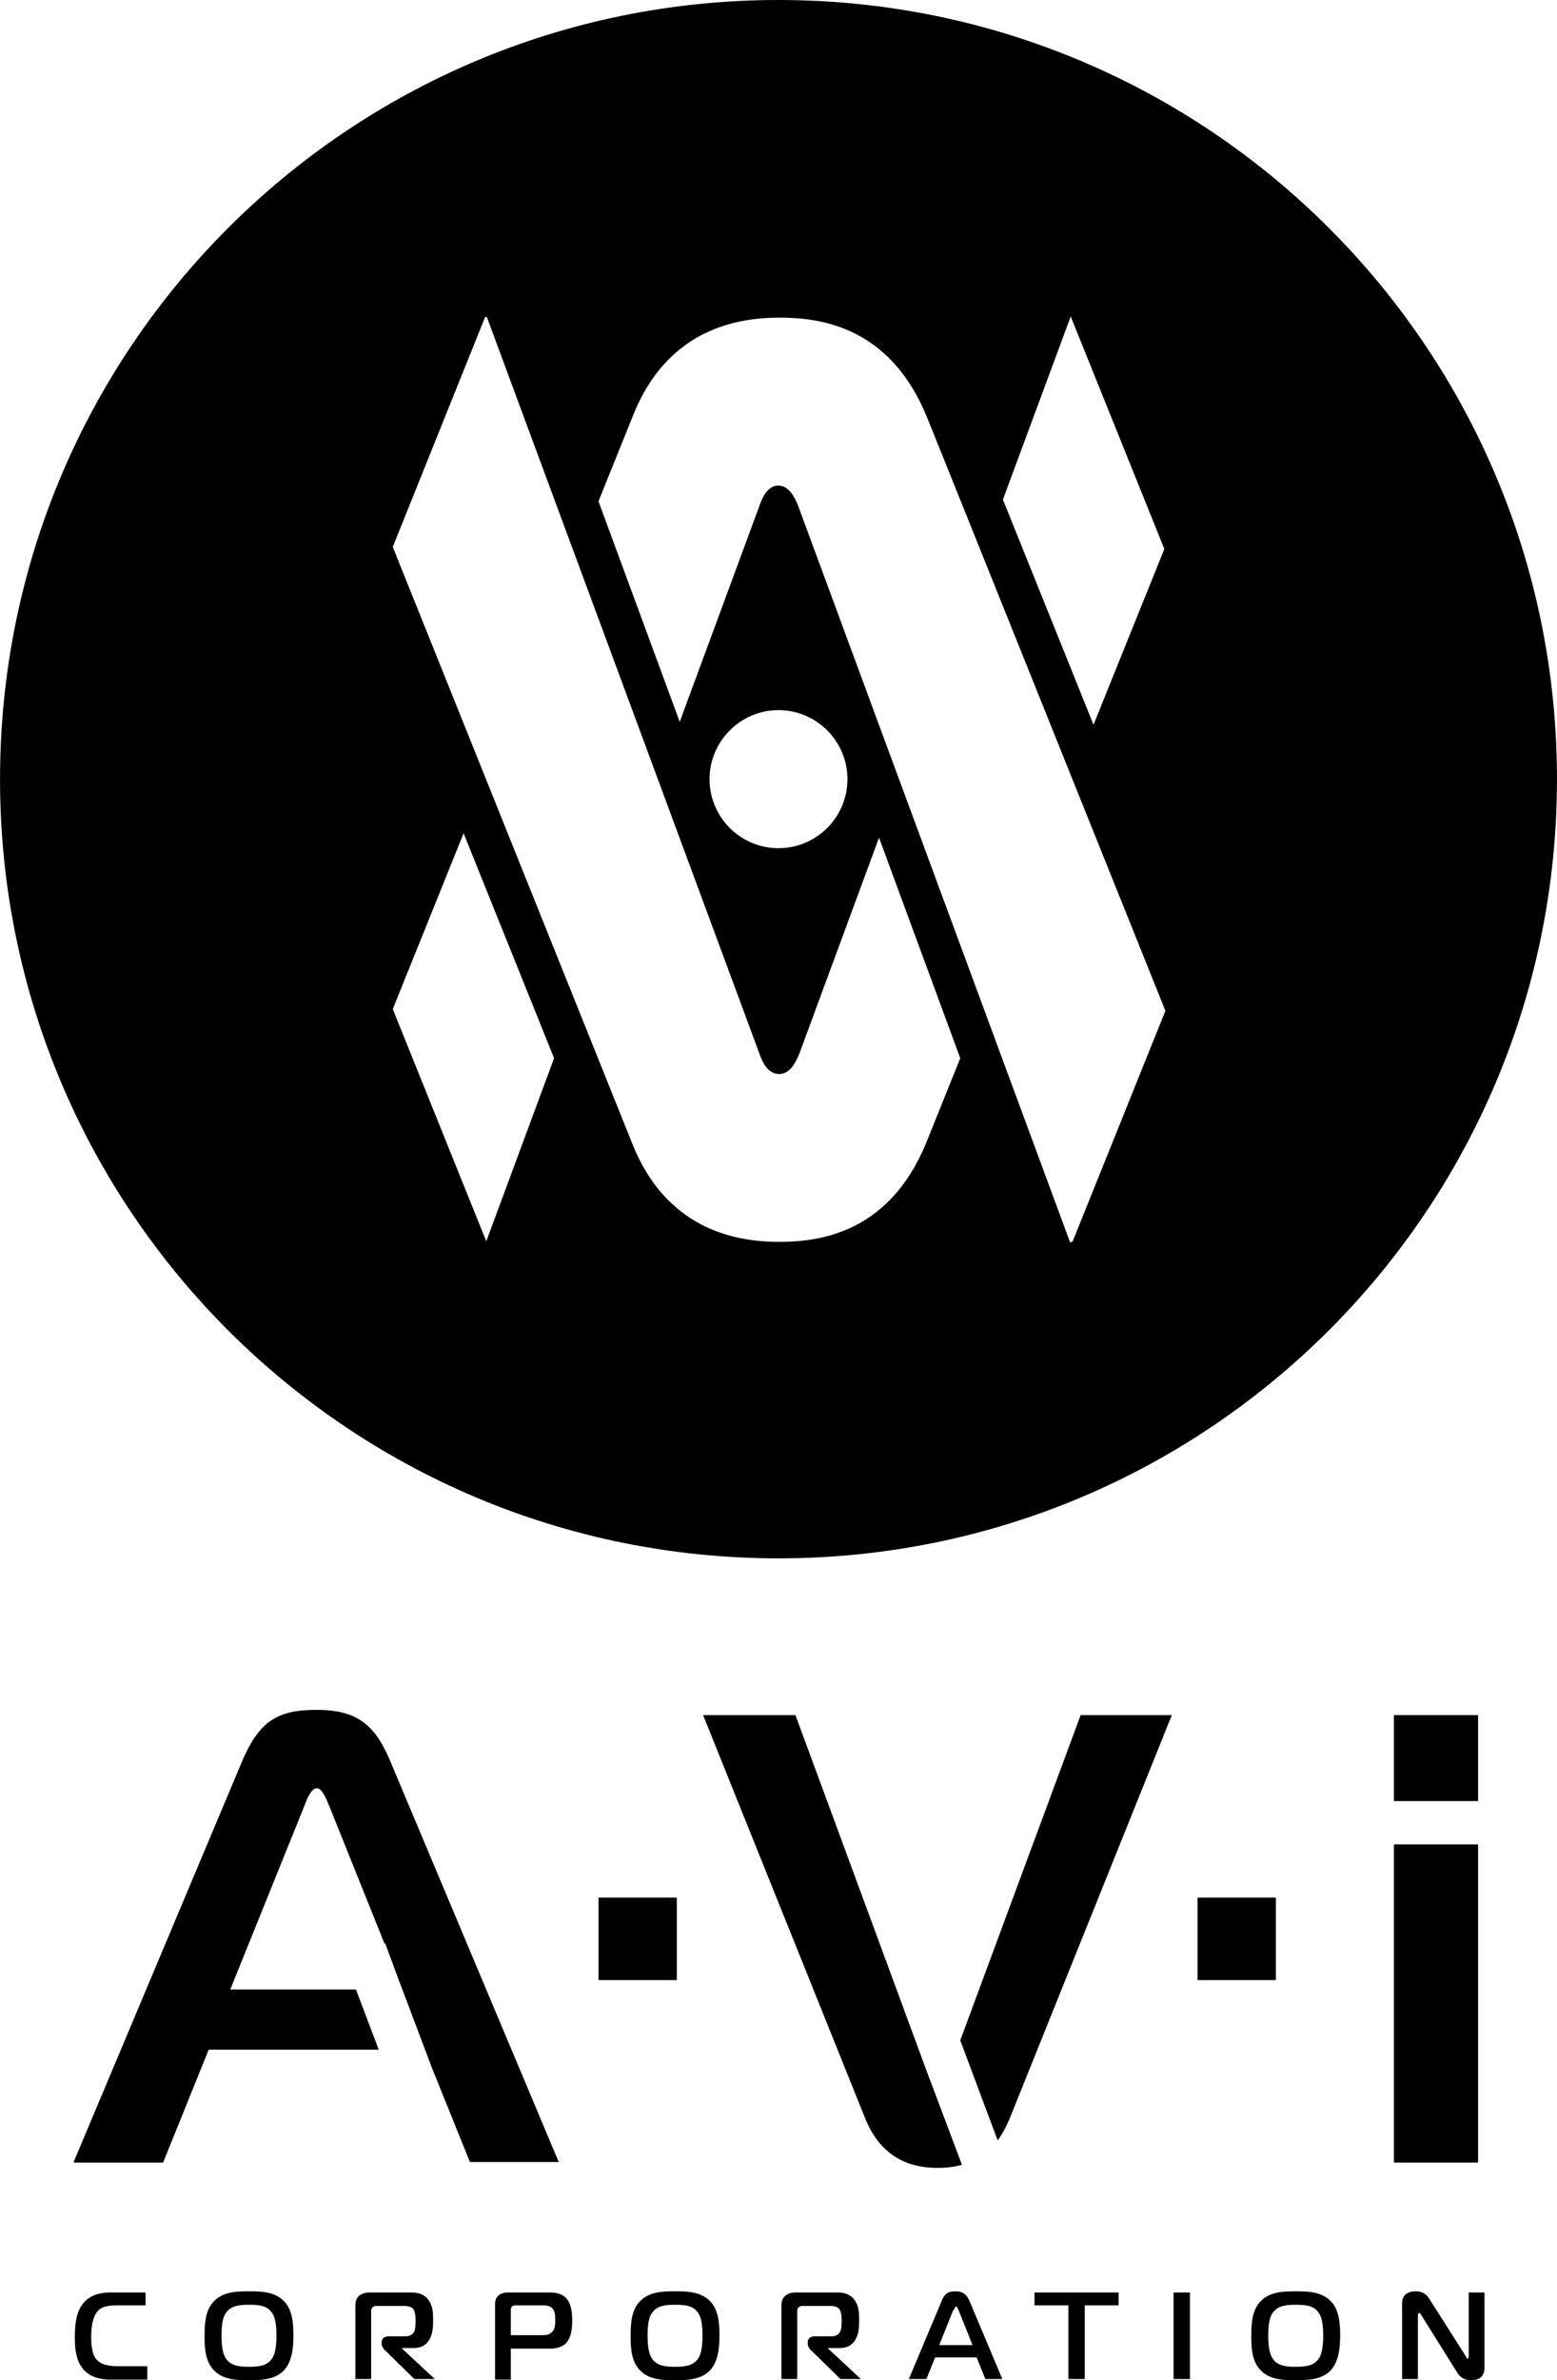 <svg xmlns="http://www.w3.org/2000/svg" xml:space="preserve" width="26.641mm" height="40.69mm" version="1.1" style="shape-rendering:geometricPrecision; text-rendering:geometricPrecision; image-rendering:optimizeQuality; fill-rule:evenodd; clip-rule:evenodd"
viewBox="0 0 2664 4069"
 xmlns:xlink="http://www.w3.org/1999/xlink">
 <defs>
  <style type="text/css">
   <![CDATA[
    .fil1 {fill:#000}
    .fil0 {fill:#000;fill-rule:nonzero}
   ]]>
  </style>
 </defs>
 <g>
  <g>
   <g>
    <path class="fil0" d="M127 3697l152 0 78 -193 291 0 -39 -103 -215 0 126 -312c4,-11 12,-32 22,-32 10,0 17,21 22,32l94 234 1 -1 24 65 5 13 0 0 51 135 0 0 65 161 152 0 -289 -687c-27,-64 -60,-86 -126,-86 -69,0 -98,22 -126,86l-289 687z"/>
    <polygon class="fil0" points="1158,3385 1158,3244 1024,3244 1024,3385 "/>
    <polygon class="fil0" points="2183,3385 2183,3244 2049,3244 2049,3385 "/>
    <path class="fil0" d="M2529 3697l0 -544 -144 0 0 544 144 0zm0 -618l0 -147 -144 0 0 147 144 0z"/>
    <path class="fil0" d="M252 4067l0 -22 -50 0c-18,0 -31,-3 -39,-14 -3,-5 -7,-14 -7,-36 0,-22 4,-33 8,-40 8,-13 22,-14 39,-14l46 0 0 -22 -59 0c-11,0 -34,1 -48,19 -12,15 -14,36 -14,58 0,16 1,39 15,55 14,15 33,17 47,17l62 0zm174 -150c-18,0 -43,0 -59,16 -16,15 -17,40 -17,60 0,17 0,44 17,60 16,16 41,16 59,16 17,0 43,0 59,-16 15,-15 17,-41 17,-60 0,-19 -1,-45 -17,-60 -16,-16 -41,-16 -59,-16zm-47 76c0,-23 3,-34 9,-41 9,-11 23,-12 38,-12 15,0 30,1 38,12 5,6 9,16 9,41 0,24 -4,35 -9,41 -9,11 -23,12 -38,12 -15,0 -29,-1 -38,-12 -5,-6 -9,-17 -9,-41zm228 74l28 0 0 -115c0,-3 0,-6 3,-8 2,-2 4,-2 7,-2l45 0c4,0 11,0 16,4 3,3 5,9 5,21 0,5 0,16 -3,20 -4,6 -10,7 -15,7l-28 0c-8,0 -12,4 -12,10l0 3c0,4 4,10 7,12l49 48 35 0 -56 -52 0 -1 19 0c17,0 24,-8 28,-15 6,-11 6,-23 6,-33 0,-11 0,-22 -7,-33 -9,-13 -21,-14 -32,-14l-70 0c-5,0 -12,1 -18,6 -6,6 -6,13 -6,19l0 123zm267 0l0 -52 69 0c9,0 17,-3 23,-7 12,-10 13,-29 13,-41 0,-12 -1,-29 -11,-39 -9,-9 -22,-9 -29,-9l-70 0c-5,0 -12,1 -17,6 -5,5 -5,11 -5,17l0 126 28 0zm0 -75l0 -42c0,-3 0,-5 2,-7 2,-2 5,-2 7,-2l45 0c5,0 12,0 17,5 5,5 5,14 5,20 0,6 0,15 -5,20 -5,6 -12,6 -18,6l-53 0zm281 -75c-18,0 -43,0 -59,16 -16,15 -17,40 -17,60 0,17 0,44 17,60 16,16 41,16 59,16 17,0 43,0 59,-16 15,-15 17,-41 17,-60 0,-19 -1,-45 -17,-60 -16,-16 -41,-16 -59,-16zm-47 76c0,-23 3,-34 9,-41 9,-11 23,-12 38,-12 15,0 30,1 38,12 5,6 9,16 9,41 0,24 -4,35 -9,41 -9,11 -23,12 -38,12 -15,0 -29,-1 -38,-12 -5,-6 -9,-17 -9,-41zm228 74l28 0 0 -115c0,-3 0,-6 3,-8 2,-2 4,-2 7,-2l45 0c4,0 11,0 16,4 3,3 5,9 5,21 0,5 0,16 -3,20 -4,6 -10,7 -15,7l-28 0c-8,0 -12,4 -12,10l0 3c0,4 4,10 7,12l49 48 35 0 -56 -52 0 -1 19 0c17,0 24,-8 28,-15 6,-11 6,-23 6,-33 0,-11 0,-22 -7,-33 -9,-13 -21,-14 -32,-14l-70 0c-6,0 -12,1 -18,6 -6,6 -6,13 -6,19l0 123zm220 0l29 0 15 -37 71 0 15 37 29 0 -56 -133c-5,-12 -12,-17 -24,-17 -13,0 -19,4 -24,17l-56 133zm76 -118c1,-2 2,-6 4,-6 2,0 3,4 4,6l24 60 -57 0 24 -60zm224 118l0 -126 58 0 0 -22 -144 0 0 22 58 0 0 126 28 0zm180 0l0 -148 -28 0 0 148 28 0zm181 -150c-18,0 -43,0 -59,16 -16,15 -17,40 -17,60 0,17 0,44 17,60 16,16 41,16 59,16 17,0 43,0 59,-16 15,-15 17,-41 17,-60 0,-19 -1,-45 -17,-60 -16,-16 -41,-16 -59,-16zm-47 76c0,-23 3,-34 9,-41 9,-11 23,-12 38,-12 15,0 30,1 38,12 5,6 9,16 9,41 0,24 -4,35 -9,41 -9,11 -23,12 -38,12 -15,0 -29,-1 -38,-12 -5,-6 -9,-17 -9,-41zm370 -74l-27 0 0 109c0,1 0,4 -2,4 -2,0 -2,-2 -3,-4l-63 -99c-4,-6 -10,-12 -23,-12 -14,0 -23,7 -23,20l0 130 27 0 0 -109c0,-3 2,-4 3,-4 0,0 1,0 3,4l62 99c7,10 15,12 24,12 12,0 22,-6 22,-21l0 -129z"/>
    <path class="fil0" d="M1359 2932l-156 0 278 691c31,75 89,83 124,83 15,0 29,-2 41,-5l-55 -146c-1,-2 -2,-4 -2,-5l-228 -618zm348 727c9,-12 15,-25 20,-36l278 -691 -156 0 -206 556 64 171z"/>
   </g>
   <path class="fil1" d="M1332 0c736,0 1332,596 1332,1332 0,736 -596,1332 -1332,1332 -736,0 -1332,-596 -1332,-1332 0,-736 596,-1332 1332,-1332zm-539 1425l-121 300 160 397 116 -313 -155 -385zm1199 -486l-121 300 -155 -385 116 -313 160 397zm-349 870l-58 144c-63,154 -181,170 -252,170 -158,0 -223,-96 -252,-170l-409 -1018 158 -393 3 0 467 1261c4,11 13,33 33,33 20,0 29,-22 34,-33l137 -371 139 377zm190 314l2 0 159 -395 -350 -871 0 0 -58 -144c-63,-154 -181,-170 -252,-170l-3 0 0 0c-156,1 -220,96 -249,170l-58 144 139 377 137 -371c4,-11 12,-31 30,-33l0 0 1 0 0 0 0 0 0 0 0 0 0 0 0 0 0 0 0 0 0 0 0 0 0 0 0 0 0 0 0 0 0 0 0 0 0 0 0 0 0 0 0 0 0 0 0 0 0 0c20,0 29,22 34,33l137 371 0 0 329 890zm-501 -909c-65,0 -118,53 -118,118 0,65 53,118 118,118 65,0 118,-53 118,-118 0,-65 -53,-118 -118,-118z"/>
  </g>
 </g>
</svg>
